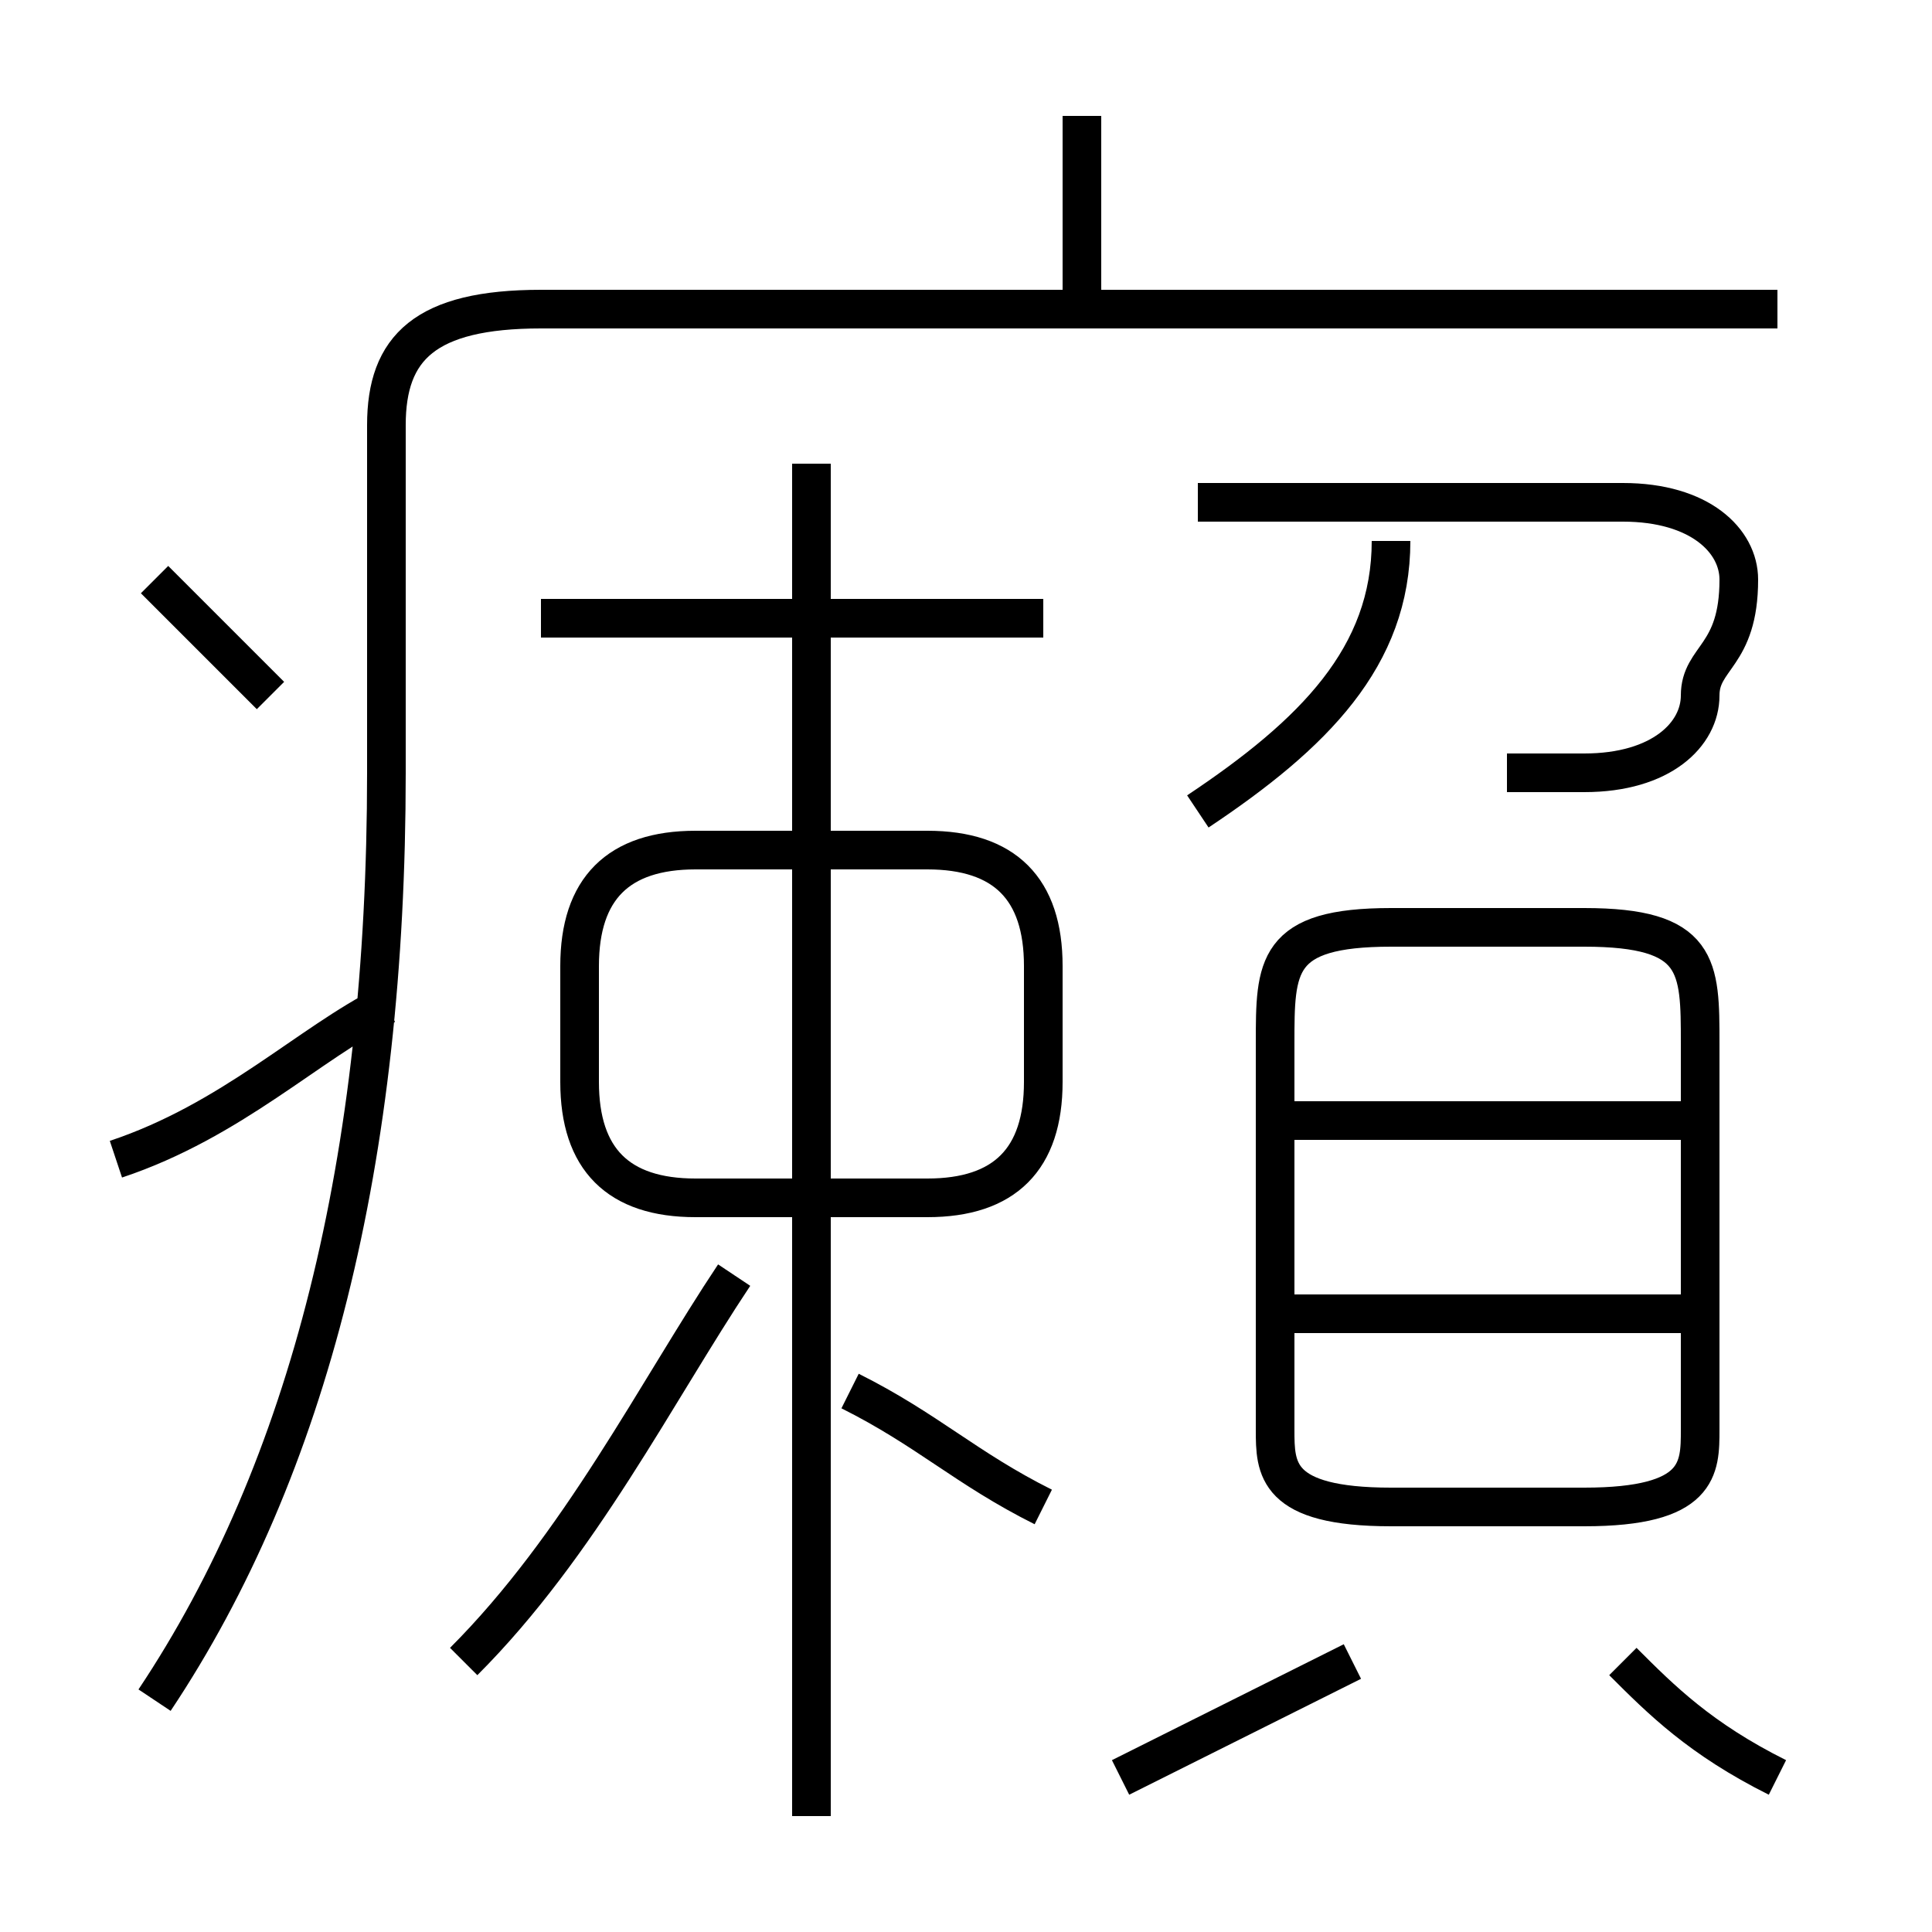 <?xml version='1.0' encoding='utf8'?>
<svg viewBox="0.0 -6.0 50.0 50.0" version="1.1" xmlns="http://www.w3.org/2000/svg">
<rect x="0.0" y="-6.0" width="50.0" height="50.0" fill="#808080" stroke="none"/>
<rect x="-1000" y="-1000" width="2000" height="2000" stroke="white" fill="white"/>
<g style="fill:white;stroke:#000000;  stroke-width:1">
<path d="M 4 0 C 8 -6 10 -14 10 -24 L 10 -33 C 10 -35 11 -36 14 -36 L 46 -36 M 12 -1 C 15 -4 17 -8 19 -11 M 3 -14 C 6 -15 8 -17 10 -18 M 27 -5 C 25 -6 24 -7 22 -8 M 29 2 C 31 1 33 0 35 -1 M 7 -26 C 6 -27 5 -28 4 -29 M 21 3 L 21 -32 M 27 -16 L 27 -19 C 27 -21 26 -22 24 -22 L 18 -22 C 16 -22 15 -21 15 -19 L 15 -16 C 15 -14 16 -13 18 -13 L 24 -13 C 26 -13 27 -14 27 -16 Z M 46 2 C 44 1 43 0 42 -1 M 44 -10 L 33 -10 M 27 -28 L 14 -28 M 36 -5 L 41 -5 C 44 -5 44 -6 44 -7 L 44 -17 C 44 -19 44 -20 41 -20 L 36 -20 C 33 -20 33 -19 33 -17 L 33 -7 C 33 -6 33 -5 36 -5 Z M 44 -15 L 33 -15 M 31 -23 C 34 -25 36 -27 36 -30 M 39 -24 C 40 -24 41 -24 41 -24 C 43 -24 44 -25 44 -26 C 44 -27 45 -27 45 -29 C 45 -30 44 -31 42 -31 L 31 -31 M 28 -36 L 28 -41" transform="translate(0.0 38.0)" />
</g>
</svg>